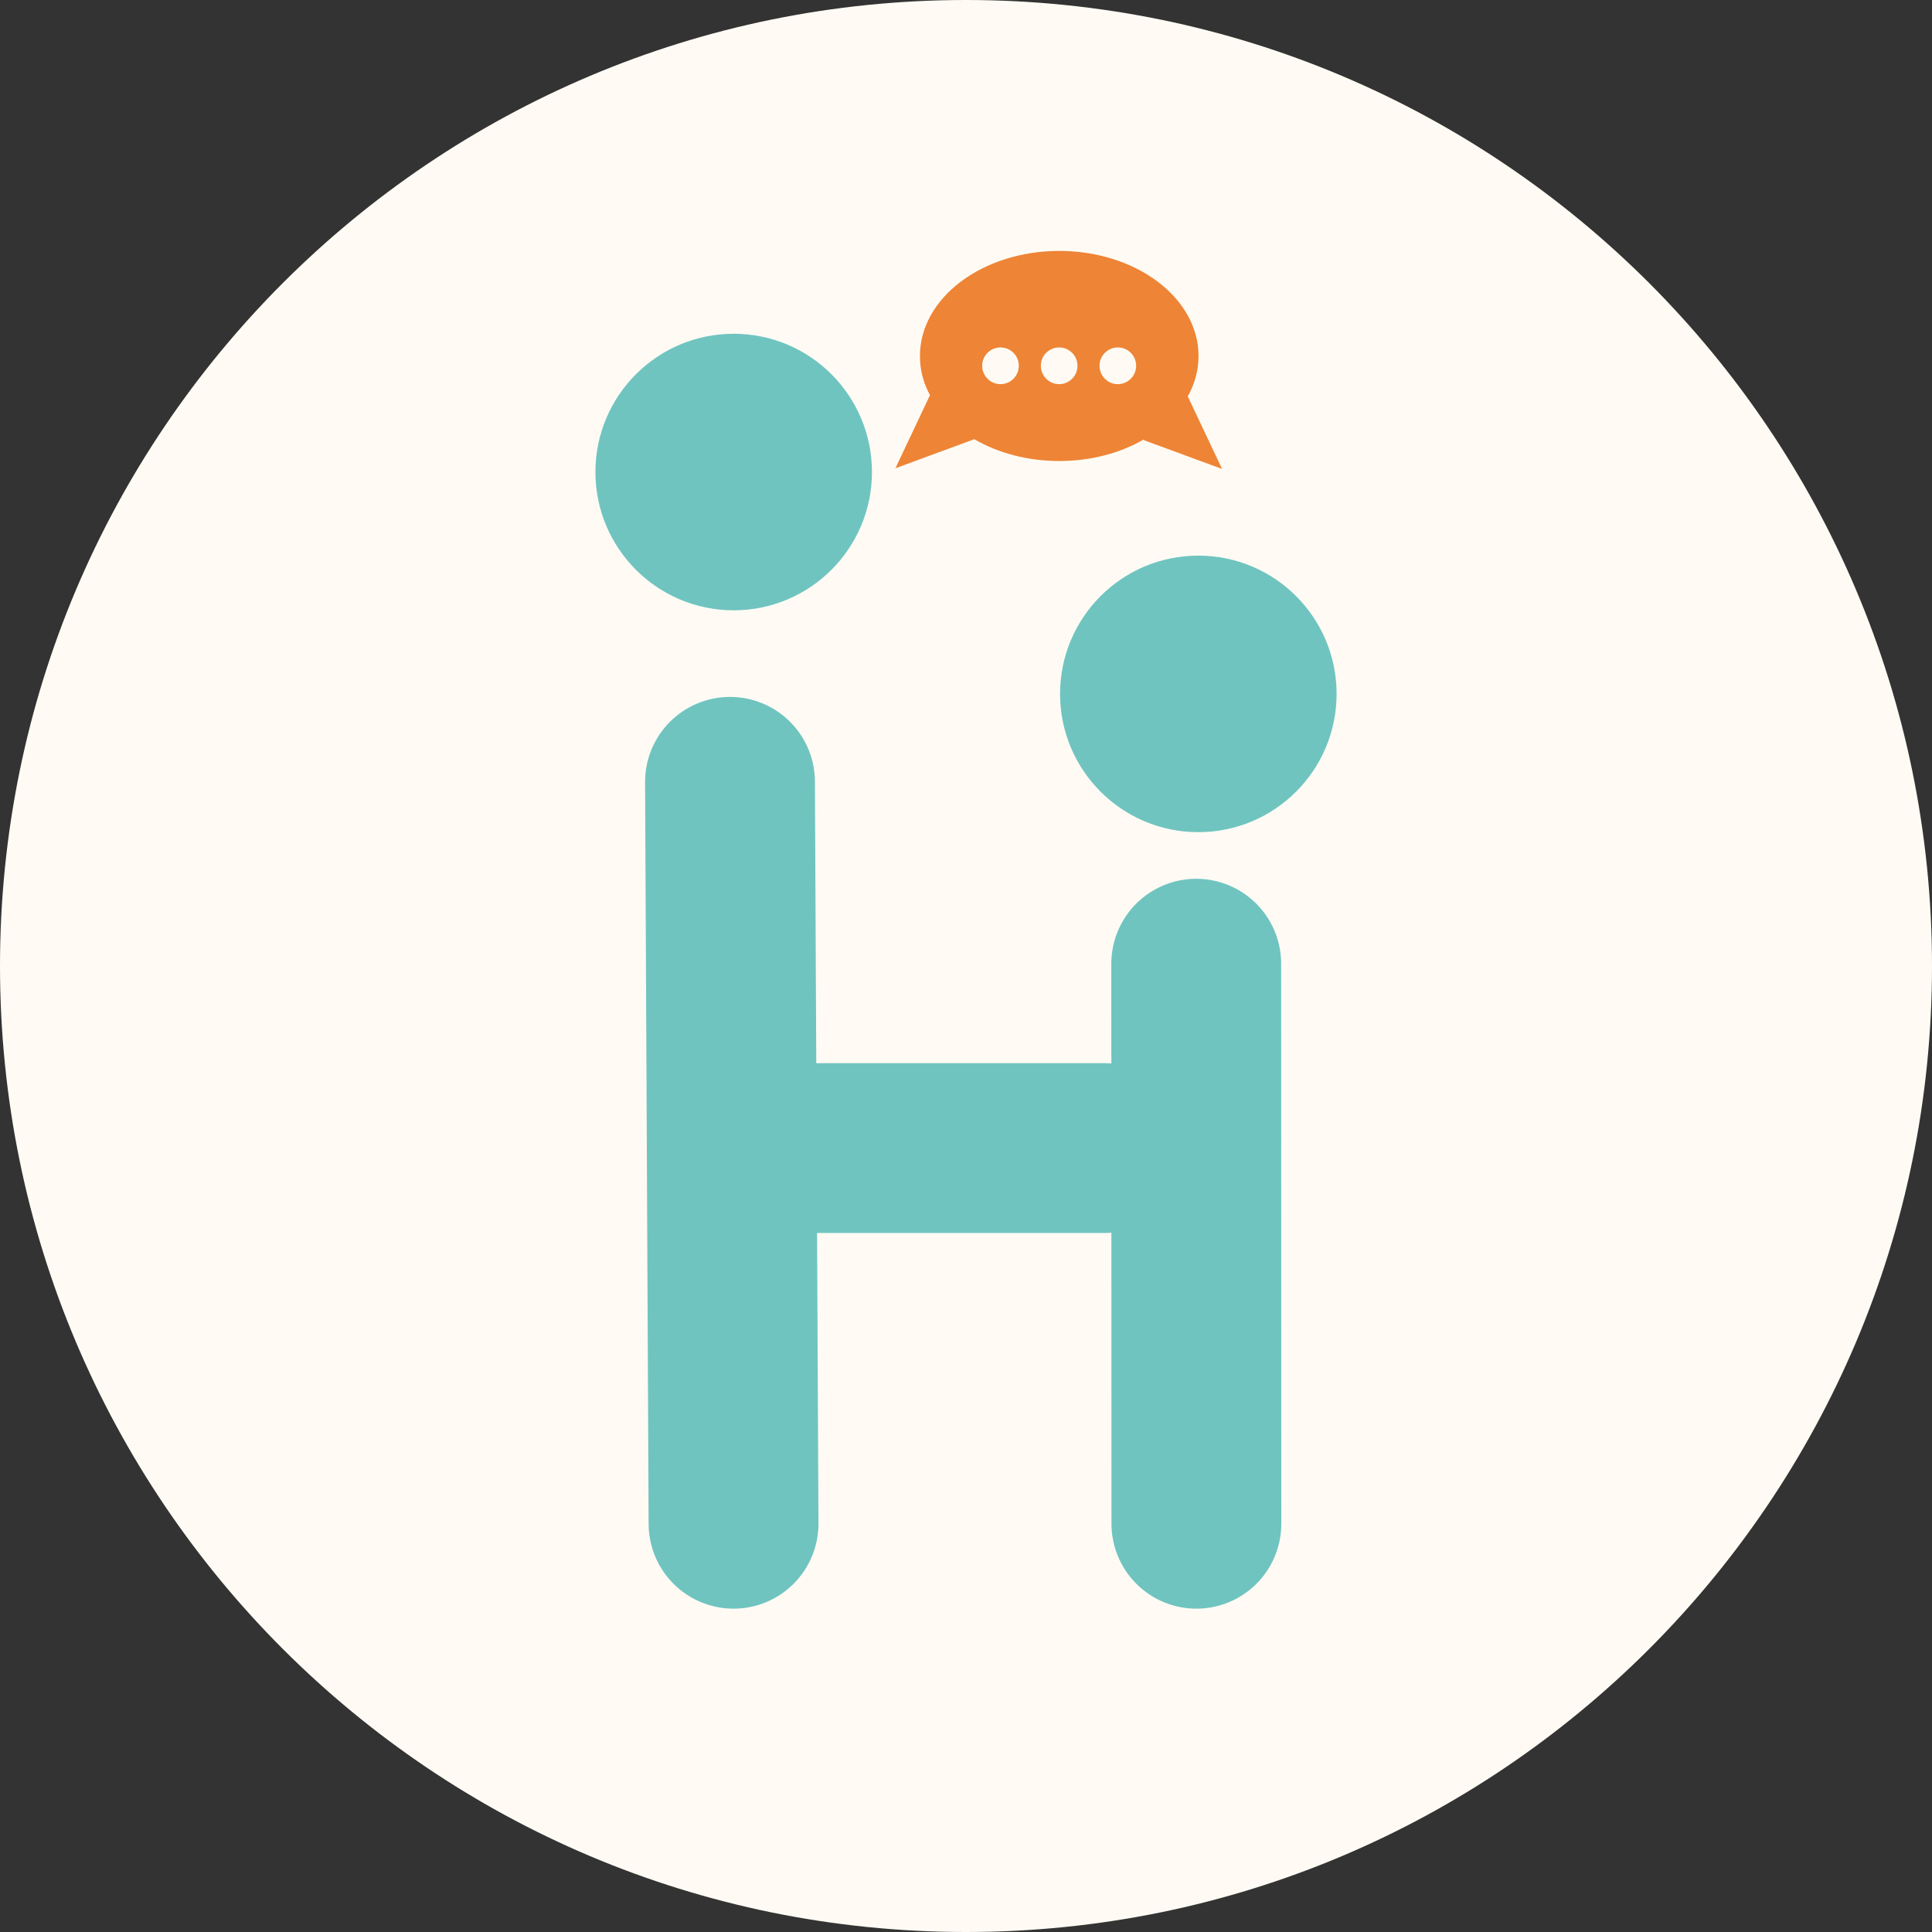 <svg width="182" height="182" viewBox="0 0 182 182" fill="none" xmlns="http://www.w3.org/2000/svg">
<rect x="0" y="0" width="182" height="182" fill="#333333" stroke="none"/>
<path d="M91 182C141.258 182 182 141.258 182 91C182 40.742 141.258 0 91 0C40.742 0 0 40.742 0 91C0 141.258 40.742 182 91 182Z" fill="#FFFBF4"/>
<path d="M69.116 56.913C75.989 56.913 81.561 51.34 81.561 44.467C81.561 37.593 75.989 32.021 69.116 32.021C62.242 32.021 56.67 37.593 56.67 44.467C56.67 51.34 62.242 56.913 69.116 56.913Z" fill="#70C4C0" stroke="#70C4C0" stroke-width="1.16" stroke-miterlimit="10"/>
<path d="M68.768 73.651L69.102 143.541" stroke="#70C4C0" stroke-width="16" stroke-miterlimit="10" stroke-linecap="round"/>
<path d="M104.031 108.152H72.923" stroke="#70C4C0" stroke-width="16" stroke-miterlimit="10" stroke-linecap="round"/>
<path d="M112.689 90.784L112.703 143.541" stroke="#70C4C0" stroke-width="16" stroke-miterlimit="10" stroke-linecap="round"/>
<path d="M112.886 77.813C119.76 77.813 125.332 72.241 125.332 65.367C125.332 58.494 119.76 52.921 112.886 52.921C106.013 52.921 100.44 58.494 100.44 65.367C100.44 72.241 106.013 77.813 112.886 77.813Z" fill="#70C4C0" stroke="#70C4C0" stroke-width="1.16" stroke-miterlimit="10"/>
<path d="M115.13 44.191L111.894 37.344C112.544 36.176 112.905 34.883 112.905 33.537C112.905 28.069 107.03 23.638 99.783 23.638C92.536 23.638 86.661 28.069 86.661 33.537C86.661 34.843 86.989 36.09 87.606 37.226L84.35 44.112L91.781 41.375C93.993 42.661 96.77 43.429 99.79 43.429C102.809 43.429 105.553 42.668 107.765 41.388L107.706 41.447L115.143 44.184L115.13 44.191ZM94.249 36.189C93.297 36.189 92.523 35.414 92.523 34.456C92.523 33.498 93.297 32.73 94.249 32.73C95.201 32.73 95.976 33.504 95.976 34.456C95.976 35.408 95.201 36.189 94.249 36.189ZM99.776 36.189C98.825 36.189 98.05 35.414 98.05 34.456C98.05 33.498 98.825 32.73 99.776 32.73C100.728 32.73 101.503 33.504 101.503 34.456C101.503 35.408 100.728 36.189 99.776 36.189ZM105.303 36.189C104.352 36.189 103.577 35.414 103.577 34.456C103.577 33.498 104.352 32.73 105.303 32.73C106.255 32.73 107.03 33.504 107.03 34.456C107.03 35.408 106.255 36.189 105.303 36.189Z" fill="#EE8435"/>
</svg>
